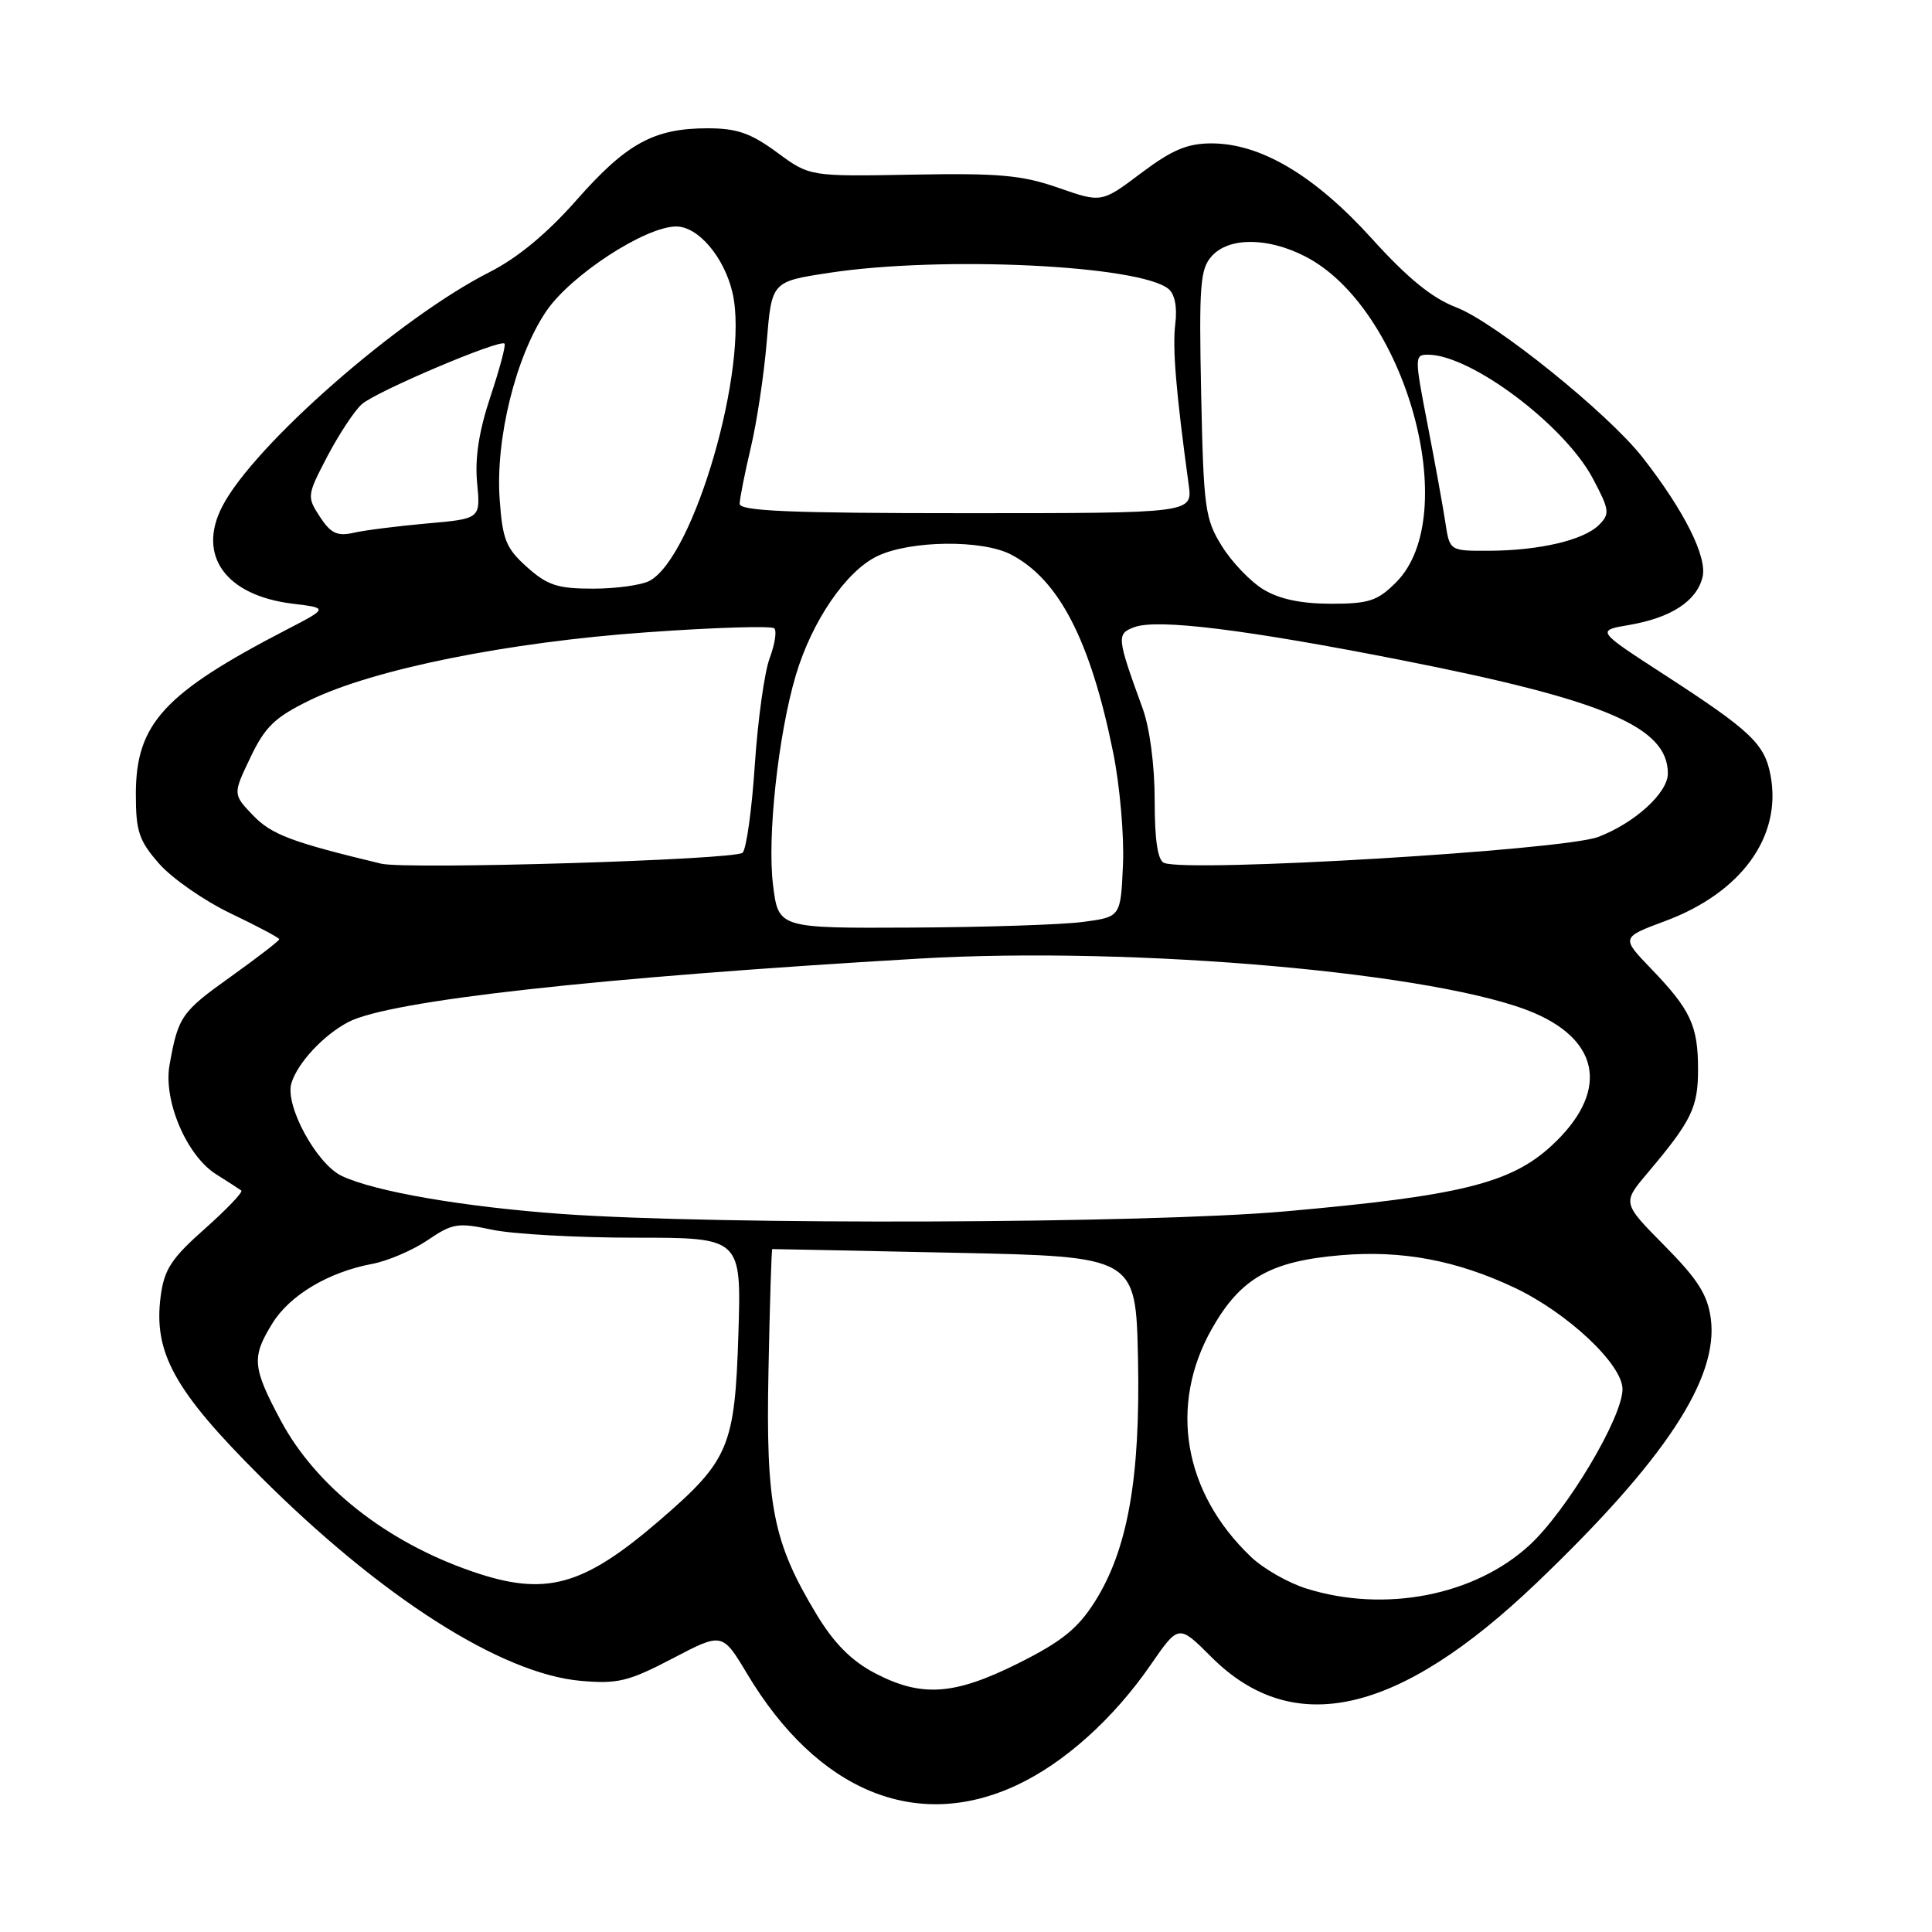 <?xml version="1.0" encoding="UTF-8" standalone="no"?>
<!DOCTYPE svg PUBLIC "-//W3C//DTD SVG 1.1//EN" "http://www.w3.org/Graphics/SVG/1.1/DTD/svg11.dtd" >
<svg xmlns="http://www.w3.org/2000/svg" xmlns:xlink="http://www.w3.org/1999/xlink" version="1.1" viewBox="0 0 256 256">
 <g >
 <path fill="currentColor"
d=" M 134.69 236.56 C 141.01 233.62 147.56 227.73 152.49 220.57 C 156.18 215.23 156.18 215.23 160.50 219.55 C 171.36 230.42 185.29 227.25 203.59 209.76 C 220.62 193.48 227.75 182.65 226.69 174.71 C 226.26 171.55 224.97 169.52 220.56 165.06 C 214.96 159.40 214.96 159.40 218.29 155.45 C 224.15 148.51 225.00 146.76 225.00 141.71 C 225.00 135.91 224.02 133.80 218.78 128.36 C 214.80 124.22 214.80 124.22 220.65 122.04 C 230.74 118.29 236.13 110.84 234.61 102.76 C 233.83 98.56 232.01 96.84 220.50 89.38 C 211.51 83.55 211.51 83.55 215.88 82.81 C 221.41 81.86 224.79 79.67 225.59 76.50 C 226.26 73.84 223.20 67.71 217.65 60.61 C 213.09 54.77 198.08 42.68 192.97 40.73 C 189.77 39.51 186.53 36.88 181.77 31.61 C 174.19 23.24 167.04 19.00 160.53 19.00 C 157.33 19.00 155.31 19.85 151.20 22.94 C 145.96 26.88 145.96 26.88 140.23 24.88 C 135.41 23.20 132.35 22.93 120.90 23.14 C 107.29 23.39 107.29 23.39 102.95 20.19 C 99.48 17.64 97.64 17.00 93.77 17.00 C 86.66 17.00 83.03 18.98 76.42 26.48 C 72.51 30.92 68.59 34.17 64.88 36.05 C 52.90 42.12 33.64 58.99 29.46 67.09 C 26.08 73.61 29.91 78.91 38.76 79.99 C 43.50 80.57 43.50 80.57 38.00 83.42 C 21.71 91.86 18.01 95.90 18.00 105.22 C 18.00 110.18 18.41 111.39 21.10 114.46 C 22.81 116.40 27.08 119.37 30.60 121.05 C 34.12 122.73 37.00 124.26 37.00 124.46 C 37.00 124.66 34.10 126.89 30.57 129.42 C 24.03 134.08 23.60 134.70 22.46 141.15 C 21.63 145.87 24.75 153.17 28.66 155.61 C 30.22 156.59 31.71 157.56 31.97 157.75 C 32.23 157.95 30.06 160.22 27.15 162.81 C 22.71 166.74 21.76 168.19 21.29 171.76 C 20.31 179.22 23.09 184.26 34.42 195.57 C 50.49 211.63 66.40 221.78 76.94 222.72 C 81.86 223.15 83.26 222.81 89.11 219.76 C 95.71 216.30 95.71 216.30 99.00 221.79 C 108.30 237.34 121.39 242.76 134.69 236.56 Z  M 115.91 221.69 C 112.81 220.06 110.53 217.76 108.21 213.94 C 102.41 204.33 101.46 199.52 101.83 181.51 C 102.00 172.71 102.23 165.51 102.33 165.51 C 102.42 165.50 113.30 165.72 126.50 166.00 C 150.50 166.50 150.50 166.50 150.79 180.00 C 151.12 195.83 149.43 205.35 145.06 212.25 C 142.80 215.81 140.66 217.53 134.96 220.38 C 126.44 224.64 122.11 224.94 115.91 221.69 Z  M 173.13 210.50 C 170.72 209.75 167.42 207.87 165.79 206.32 C 156.81 197.79 154.83 186.22 160.59 176.05 C 164.39 169.36 168.34 167.11 177.70 166.32 C 185.79 165.64 193.00 167.00 200.69 170.63 C 207.74 173.97 215.00 180.80 214.99 184.08 C 214.97 187.86 207.62 200.17 202.67 204.74 C 195.41 211.42 183.52 213.74 173.13 210.50 Z  M 62.49 208.20 C 51.14 204.28 41.83 196.91 37.18 188.19 C 33.43 181.15 33.32 179.84 36.10 175.34 C 38.41 171.61 43.54 168.55 49.33 167.47 C 51.39 167.08 54.68 165.67 56.66 164.33 C 59.95 162.09 60.67 161.98 65.18 162.94 C 67.88 163.52 76.43 164.00 84.17 164.00 C 98.24 164.00 98.24 164.00 97.84 176.78 C 97.37 191.69 96.61 193.51 87.43 201.43 C 77.21 210.24 72.27 211.59 62.49 208.20 Z  M 74.50 160.86 C 61.41 159.92 49.66 157.89 45.29 155.82 C 41.94 154.23 37.73 146.48 38.61 143.54 C 39.43 140.83 42.87 137.14 46.17 135.42 C 51.64 132.57 79.25 129.51 121.78 127.02 C 150.42 125.34 190.96 128.93 203.30 134.23 C 212.22 138.06 213.11 144.88 205.58 151.82 C 200.17 156.81 193.41 158.47 170.21 160.52 C 151.79 162.14 95.26 162.34 74.50 160.86 Z  M 102.43 117.25 C 101.64 110.94 103.12 97.32 105.45 89.47 C 107.59 82.27 112.14 75.64 116.27 73.68 C 120.64 71.60 130.10 71.49 133.93 73.46 C 140.31 76.76 144.49 84.85 147.50 99.71 C 148.38 104.05 148.97 110.73 148.80 114.55 C 148.50 121.50 148.50 121.50 143.50 122.16 C 140.75 122.53 130.54 122.86 120.82 122.91 C 103.14 123.00 103.14 123.00 102.43 117.25 Z  M 50.50 114.44 C 38.64 111.59 35.98 110.59 33.53 108.04 C 30.85 105.24 30.85 105.24 33.18 100.37 C 35.11 96.31 36.42 95.05 41.00 92.81 C 49.41 88.69 67.28 85.08 85.73 83.78 C 94.66 83.14 102.25 82.91 102.60 83.26 C 102.95 83.61 102.67 85.38 101.99 87.20 C 101.30 89.01 100.42 95.36 100.02 101.30 C 99.63 107.24 98.90 112.50 98.40 112.99 C 97.45 113.94 53.90 115.25 50.50 114.44 Z  M 154.25 114.34 C 153.40 114.00 153.00 111.34 153.00 106.04 C 153.00 101.41 152.35 96.48 151.41 93.88 C 147.97 84.44 147.92 83.98 150.31 83.10 C 153.38 81.96 165.14 83.42 185.85 87.50 C 212.68 92.79 221.00 96.34 221.00 102.49 C 221.00 105.06 216.62 109.05 211.77 110.90 C 207.10 112.67 157.48 115.64 154.25 114.34 Z  M 167.40 78.10 C 165.69 77.06 163.21 74.47 161.90 72.35 C 159.67 68.77 159.48 67.35 159.16 52.18 C 158.86 37.76 159.03 35.63 160.57 33.93 C 162.83 31.42 167.97 31.43 172.91 33.96 C 186.21 40.74 193.90 68.25 184.99 77.16 C 182.52 79.63 181.40 80.00 176.33 80.00 C 172.37 79.99 169.50 79.38 167.40 78.10 Z  M 69.84 75.15 C 67.05 72.66 66.59 71.52 66.21 66.19 C 65.63 58.16 68.34 47.20 72.38 41.24 C 75.62 36.46 85.46 30.04 89.58 30.01 C 92.52 29.99 96.01 34.12 97.08 38.88 C 99.27 48.60 91.98 73.80 86.06 76.97 C 85.00 77.53 81.63 78.00 78.58 78.00 C 73.89 78.00 72.54 77.56 69.84 75.15 Z  M 191.52 69.25 C 191.21 67.19 190.15 61.34 189.16 56.25 C 187.42 47.27 187.42 47.00 189.22 47.00 C 194.89 47.00 207.30 56.32 211.06 63.40 C 213.27 67.57 213.34 68.09 211.88 69.55 C 209.86 71.57 204.00 72.95 197.30 72.98 C 192.09 73.00 192.09 73.00 191.52 69.25 Z  M 42.39 68.48 C 40.65 65.81 40.67 65.65 43.38 60.46 C 44.91 57.55 46.95 54.45 47.93 53.57 C 49.75 51.91 66.23 44.91 66.85 45.53 C 67.05 45.72 66.21 48.87 64.99 52.54 C 63.46 57.13 62.91 60.70 63.22 63.97 C 63.68 68.74 63.68 68.74 56.59 69.36 C 52.69 69.71 48.30 70.26 46.84 70.60 C 44.69 71.08 43.83 70.68 42.39 68.48 Z  M 98.01 66.75 C 98.02 66.06 98.68 62.72 99.48 59.33 C 100.29 55.93 101.24 49.59 101.60 45.23 C 102.26 37.31 102.26 37.31 109.88 36.15 C 124.78 33.88 151.01 35.13 154.84 38.29 C 155.67 38.98 156.01 40.71 155.73 42.94 C 155.34 46.10 155.82 51.88 157.51 64.25 C 158.02 68.00 158.02 68.00 128.01 68.00 C 104.66 68.00 98.00 67.72 98.01 66.75 Z "/>
</g>
</svg>